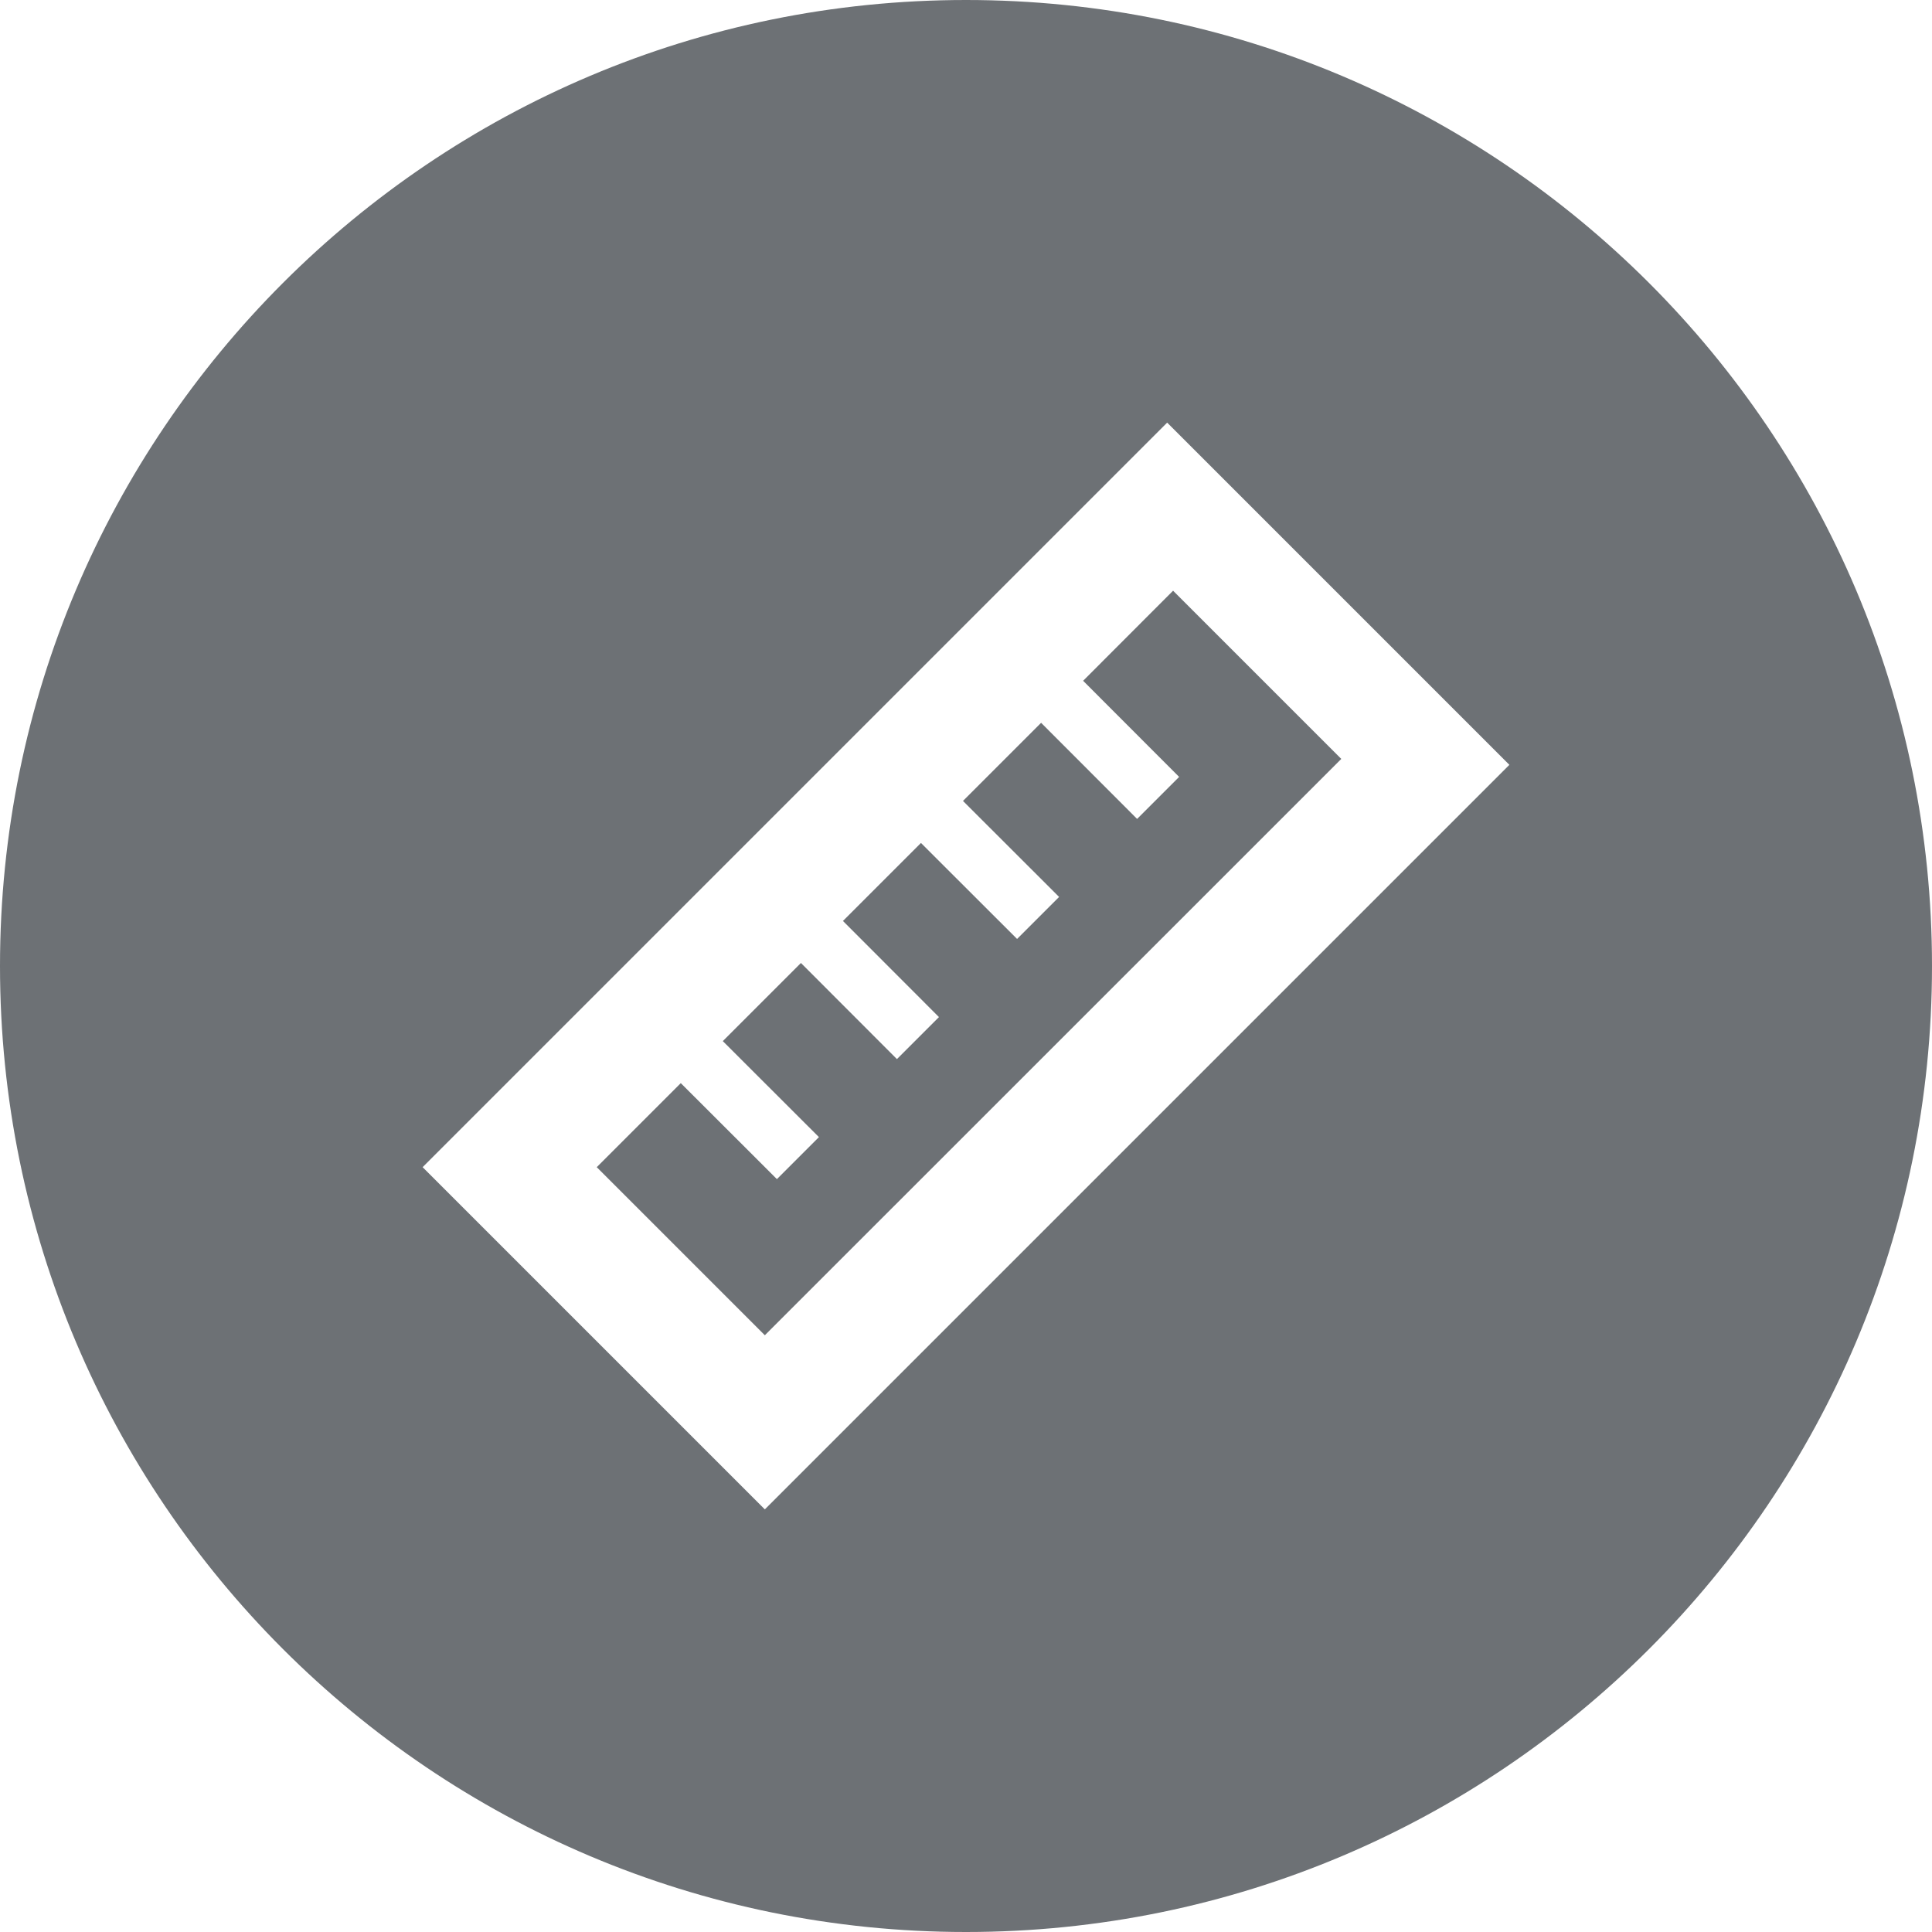 <svg width="16" height="16" viewBox="0 0 16 16" fill="none" xmlns="http://www.w3.org/2000/svg">
<path d="M9.765 6.434L8.97 5.638L9.715 4.892L11.108 6.285L6.334 11.058L4.942 9.666L5.638 8.97L6.434 9.765L6.782 9.417L5.986 8.622L6.633 7.975L7.428 8.771L7.776 8.423L6.981 7.627L7.627 6.981L8.423 7.776L8.771 7.428L7.975 6.633L8.622 5.986L9.417 6.782L9.765 6.434Z" fill="#6D7175"/>
<path fill-rule="evenodd" clip-rule="evenodd" d="M8 16C12.418 16 16 12.418 16 8C16 3.582 12.418 0 8 0C3.582 0 0 3.582 0 8C0 12.418 3.582 16 8 16ZM12.5 6.334L9.666 3.5L3.5 9.666L6.334 12.5L12.5 6.334Z" fill="#6D7175"/>
</svg>
